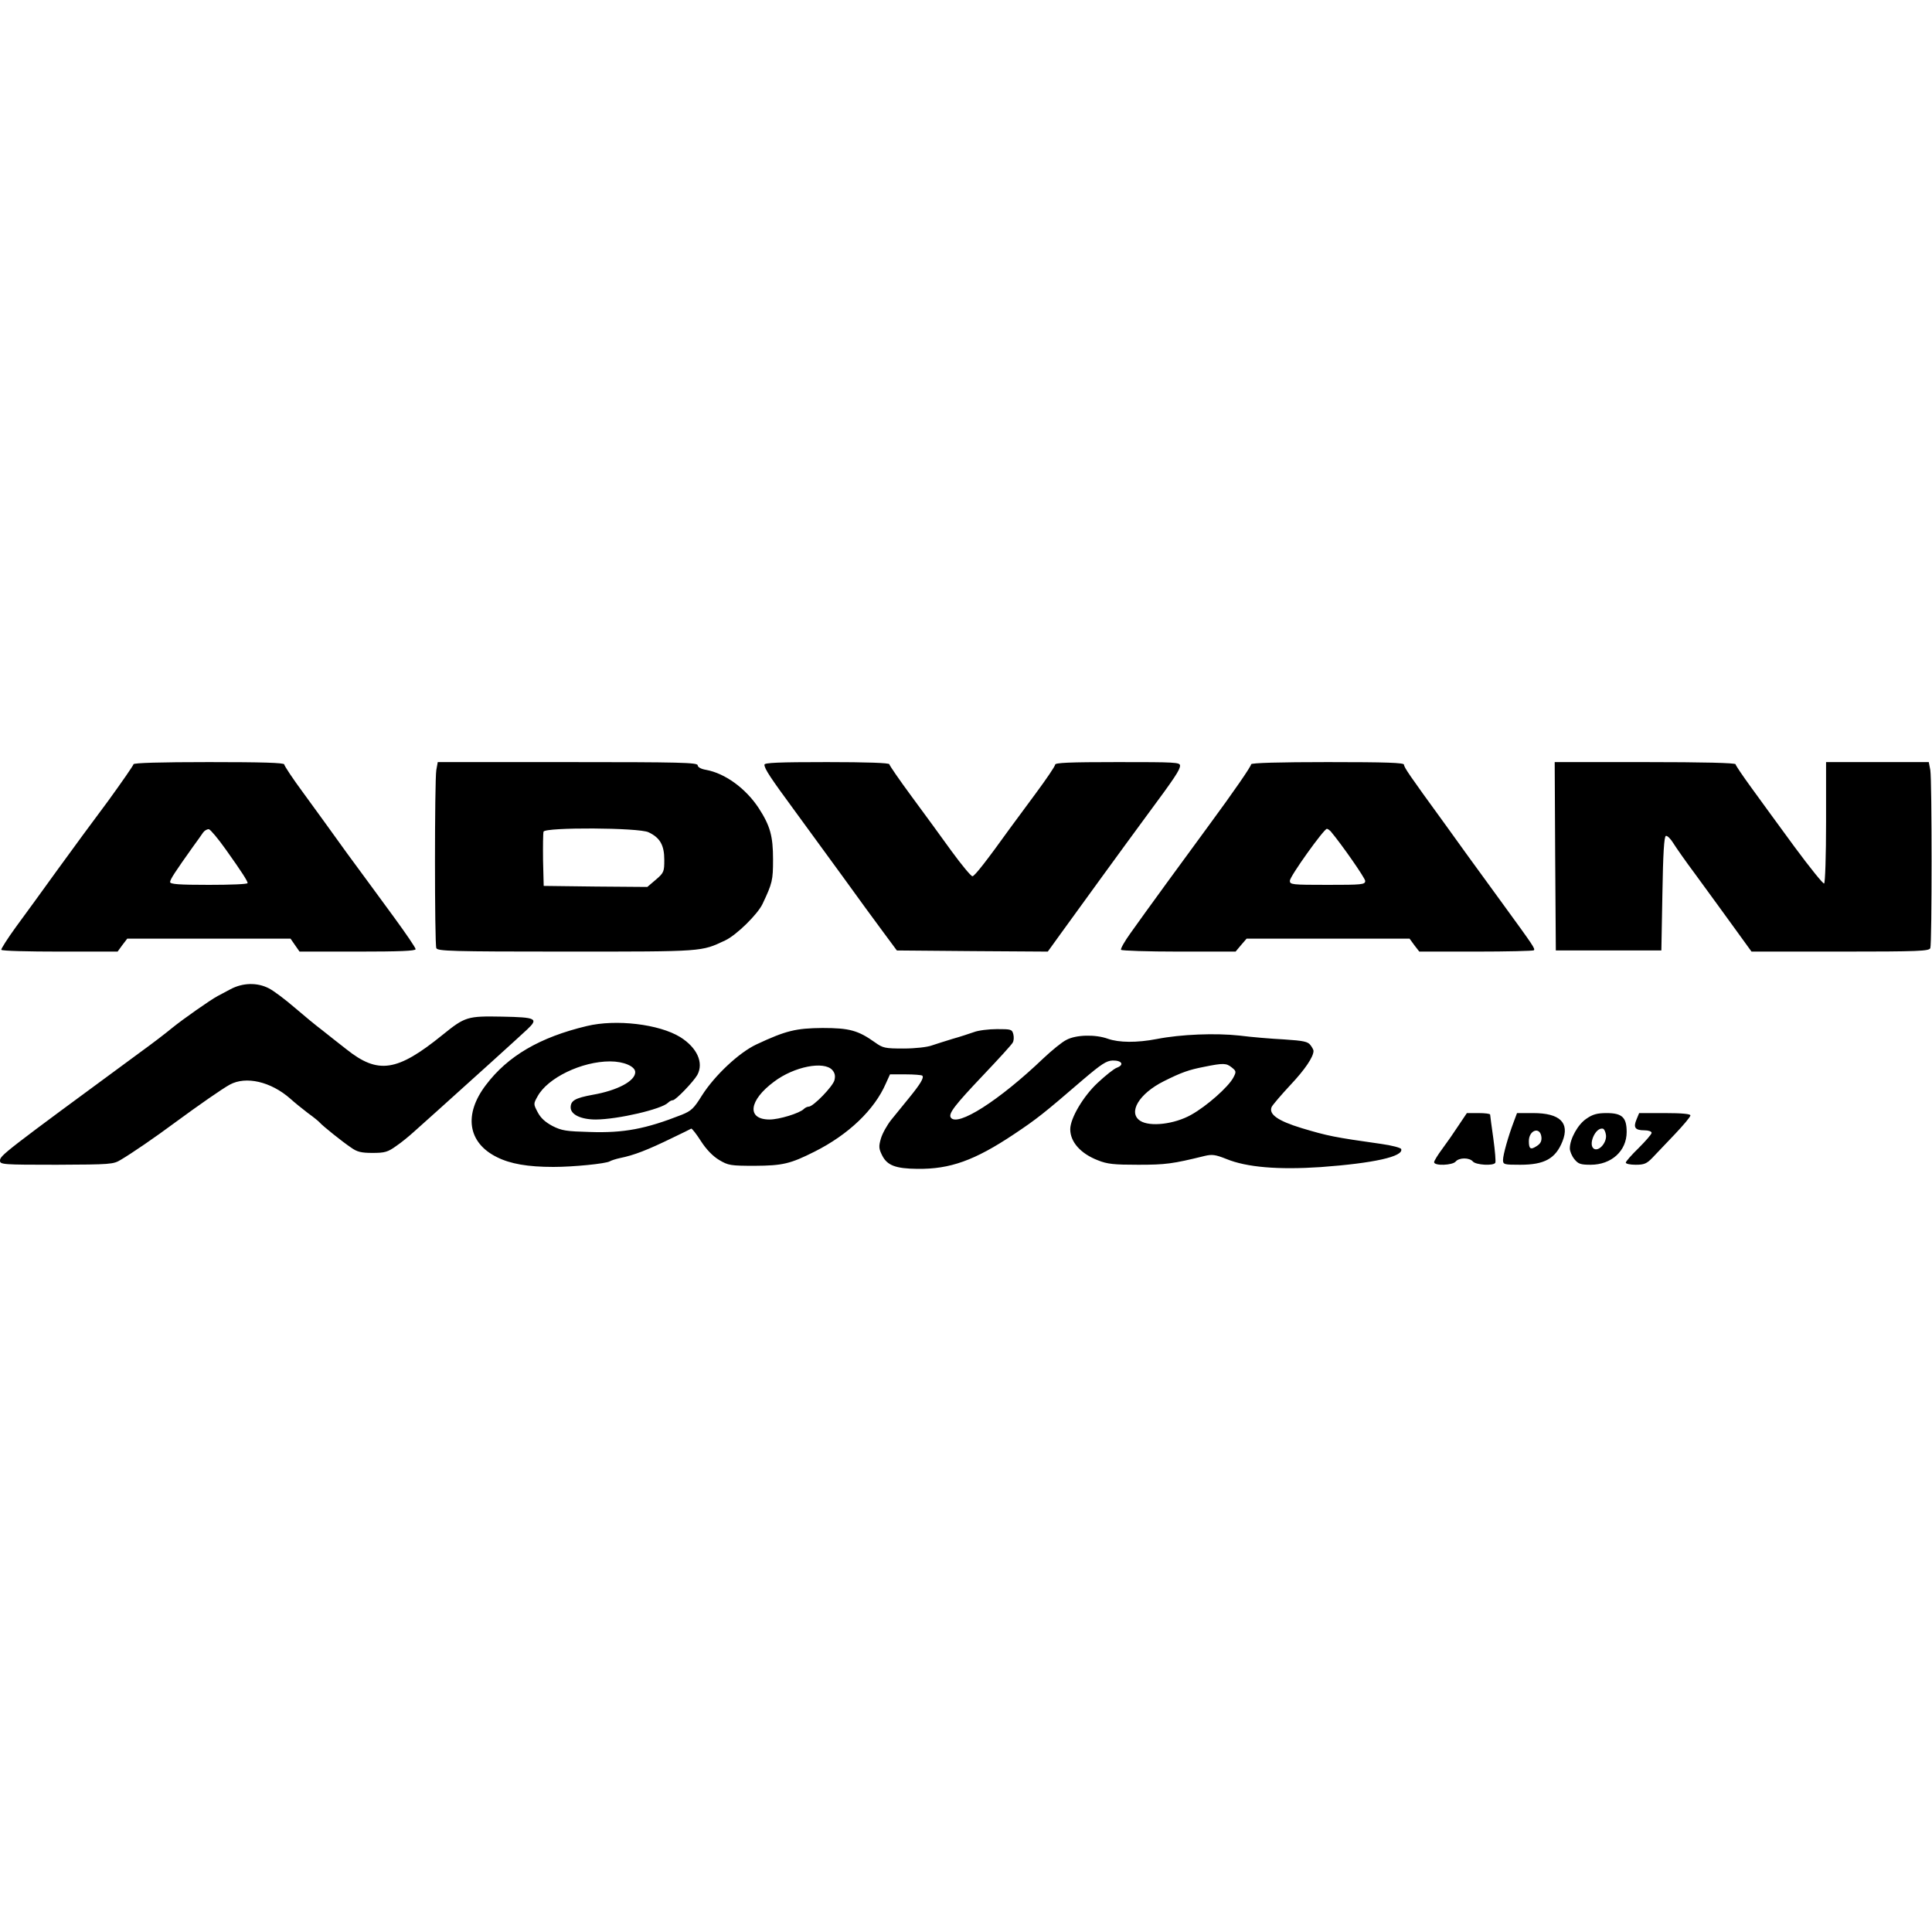 <?xml version="1.0" encoding="iso-8859-1"?><svg height="200px" viewBox="0.0 0.0 24.0 24.0" width="200px" xmlns="http://www.w3.org/2000/svg"><path animation_id="0" d="M1.658 9.494 C1.658 9.507 1.517 9.71 1.346 9.946 C1.172 10.178 0.885 10.569 0.709 10.812 C0.532 11.058 0.302 11.374 0.195 11.519 C0.091 11.663 0.011 11.789 0.016 11.799 C0.024 11.813 0.353 11.821 0.746 11.821 L1.461 11.821 L1.519 11.741 L1.581 11.66 L3.609 11.66 L3.665 11.741 L3.721 11.821 L4.443 11.821 C4.965 11.821 5.163 11.813 5.163 11.791 C5.163 11.773 5.042 11.596 4.895 11.395 C4.748 11.195 4.486 10.836 4.312 10.601 C4.141 10.363 3.895 10.023 3.766 9.847 C3.635 9.67 3.531 9.512 3.531 9.496 C3.531 9.475 3.255 9.467 2.595 9.467 C1.993 9.467 1.658 9.477 1.658 9.494 L1.658 9.494 M2.803 10.55 C3.009 10.839 3.076 10.946 3.076 10.97 C3.076 10.984 2.86 10.992 2.595 10.992 C2.226 10.992 2.113 10.984 2.113 10.957 C2.113 10.925 2.177 10.828 2.394 10.523 C2.448 10.449 2.506 10.368 2.523 10.342 C2.541 10.317 2.573 10.299 2.595 10.301 C2.616 10.307 2.71 10.419 2.803 10.55 M5.42 9.566 C5.398 9.697 5.398 11.722 5.42 11.778 C5.436 11.815 5.601 11.821 7.038 11.821 C8.758 11.821 8.707 11.823 9.009 11.682 C9.148 11.617 9.411 11.358 9.472 11.23 C9.595 10.97 9.603 10.935 9.603 10.676 C9.603 10.387 9.568 10.259 9.424 10.037 C9.263 9.793 9.007 9.606 8.769 9.563 C8.704 9.552 8.667 9.528 8.667 9.507 C8.667 9.472 8.448 9.467 7.051 9.467 L5.438 9.467 L5.42 9.566 M8.057 10.339 C8.199 10.406 8.252 10.499 8.252 10.681 C8.252 10.828 8.247 10.842 8.148 10.927 L8.041 11.018 L7.399 11.013 L6.754 11.005 L6.746 10.687 C6.744 10.51 6.746 10.35 6.752 10.331 C6.773 10.275 7.939 10.28 8.057 10.339 L8.057 10.339 M9.496 9.499 C9.496 9.55 9.571 9.662 9.876 10.077 C10.026 10.283 10.296 10.652 10.473 10.895 C10.649 11.139 10.871 11.444 10.967 11.572 L11.141 11.807 L12.08 11.815 L13.016 11.821 L13.19 11.58 C13.399 11.291 13.931 10.558 14.25 10.125 C14.597 9.657 14.656 9.566 14.659 9.512 C14.659 9.469 14.605 9.467 13.883 9.467 C13.281 9.467 13.107 9.475 13.107 9.499 C13.107 9.518 12.998 9.678 12.867 9.855 C12.736 10.031 12.594 10.224 12.551 10.283 C12.259 10.689 12.107 10.885 12.08 10.885 C12.062 10.885 11.946 10.745 11.821 10.574 C11.698 10.403 11.473 10.095 11.323 9.892 C11.171 9.686 11.048 9.507 11.048 9.494 C11.048 9.477 10.77 9.467 10.272 9.467 C9.67 9.467 9.496 9.475 9.496 9.499 L9.496 9.499 M15.542 9.494 C15.542 9.52 15.328 9.831 15.015 10.256 C14.747 10.62 14.212 11.353 14.044 11.591 C13.971 11.692 13.918 11.786 13.926 11.799 C13.934 11.81 14.258 11.821 14.646 11.821 L15.349 11.821 L15.416 11.741 L15.486 11.66 L17.51 11.66 L17.569 11.741 L17.631 11.821 L18.334 11.821 C18.72 11.821 19.043 11.813 19.054 11.805 C19.073 11.786 19.051 11.754 18.671 11.232 C18.514 11.018 18.324 10.753 18.243 10.644 C18.163 10.534 18.029 10.347 17.944 10.229 C17.502 9.622 17.441 9.531 17.441 9.499 C17.441 9.475 17.232 9.467 16.491 9.467 C15.9 9.467 15.542 9.477 15.542 9.494 L15.542 9.494 M16.531 10.328 C16.668 10.491 16.959 10.909 16.959 10.943 C16.959 10.989 16.919 10.992 16.491 10.992 C16.047 10.992 16.023 10.989 16.023 10.941 C16.023 10.887 16.446 10.296 16.483 10.296 C16.494 10.296 16.515 10.312 16.531 10.328 M19.319 10.636 L19.327 11.807 L20.638 11.807 L20.651 11.101 C20.659 10.606 20.672 10.392 20.694 10.384 C20.712 10.379 20.753 10.419 20.787 10.475 C20.822 10.531 20.942 10.703 21.058 10.858 C21.17 11.013 21.298 11.187 21.341 11.246 C21.384 11.305 21.494 11.457 21.587 11.585 L21.758 11.821 L22.86 11.821 C23.84 11.821 23.965 11.815 23.979 11.778 C24.0 11.722 24.0 9.697 23.979 9.566 L23.96 9.467 L22.684 9.467 L22.684 10.213 C22.684 10.625 22.673 10.967 22.66 10.975 C22.649 10.984 22.483 10.778 22.293 10.521 C22.103 10.261 21.86 9.93 21.756 9.785 C21.649 9.638 21.56 9.507 21.56 9.494 C21.56 9.477 21.165 9.467 20.437 9.467 L19.313 9.467 L19.319 10.636 M2.862 12.289 C2.795 12.324 2.723 12.364 2.702 12.374 C2.608 12.425 2.276 12.658 2.14 12.768 C2.06 12.835 1.881 12.971 1.744 13.07 C0.048 14.317 0.0 14.354 0.0 14.418 C0.0 14.466 0.032 14.469 0.704 14.469 C1.378 14.466 1.407 14.464 1.501 14.407 C1.637 14.327 1.929 14.127 2.167 13.95 C2.48 13.72 2.761 13.525 2.854 13.474 C3.055 13.364 3.365 13.436 3.606 13.648 C3.659 13.696 3.758 13.776 3.825 13.827 C3.892 13.875 3.959 13.929 3.972 13.945 C4.012 13.99 4.253 14.183 4.36 14.255 C4.435 14.309 4.486 14.322 4.628 14.322 C4.78 14.322 4.818 14.311 4.922 14.236 C4.989 14.191 5.085 14.111 5.139 14.062 C5.192 14.014 5.331 13.889 5.446 13.787 C5.813 13.458 6.457 12.875 6.548 12.789 C6.693 12.653 6.663 12.637 6.238 12.629 C5.805 12.621 5.778 12.629 5.497 12.856 C4.933 13.313 4.697 13.348 4.304 13.035 C4.21 12.963 4.077 12.856 4.002 12.797 C3.927 12.741 3.772 12.613 3.657 12.514 C3.542 12.415 3.4 12.308 3.341 12.278 C3.197 12.203 3.017 12.206 2.862 12.289 L2.862 12.289 M7.289 12.746 C6.706 12.885 6.308 13.118 6.037 13.477 C5.757 13.843 5.81 14.196 6.174 14.375 C6.34 14.458 6.556 14.496 6.875 14.496 C7.121 14.496 7.527 14.456 7.576 14.426 C7.592 14.416 7.65 14.397 7.701 14.386 C7.875 14.351 8.041 14.287 8.359 14.132 C8.477 14.076 8.579 14.025 8.587 14.02 C8.595 14.017 8.651 14.086 8.707 14.175 C8.774 14.279 8.854 14.362 8.934 14.41 C9.047 14.477 9.074 14.482 9.376 14.482 C9.721 14.48 9.817 14.458 10.119 14.306 C10.539 14.095 10.863 13.787 11.005 13.458 L11.056 13.346 L11.248 13.346 C11.353 13.346 11.449 13.354 11.457 13.362 C11.481 13.386 11.436 13.463 11.294 13.637 C11.224 13.723 11.125 13.846 11.072 13.91 C11.021 13.974 10.962 14.078 10.943 14.143 C10.914 14.242 10.917 14.271 10.959 14.354 C11.021 14.477 11.125 14.517 11.395 14.52 C11.802 14.525 12.107 14.416 12.597 14.089 C12.877 13.902 12.963 13.835 13.45 13.415 C13.683 13.217 13.744 13.177 13.822 13.174 C13.937 13.172 13.969 13.228 13.875 13.263 C13.838 13.276 13.731 13.362 13.637 13.45 C13.458 13.616 13.295 13.891 13.295 14.028 C13.295 14.185 13.423 14.33 13.637 14.413 C13.755 14.461 13.838 14.469 14.14 14.469 C14.48 14.469 14.565 14.458 14.967 14.359 C15.058 14.338 15.098 14.343 15.234 14.397 C15.486 14.501 15.881 14.533 16.406 14.498 C17.064 14.45 17.438 14.367 17.406 14.274 C17.401 14.258 17.288 14.228 17.157 14.21 C16.569 14.127 16.494 14.111 16.17 14.014 C15.871 13.923 15.756 13.84 15.798 13.749 C15.812 13.723 15.916 13.6 16.031 13.477 C16.21 13.287 16.317 13.129 16.317 13.054 C16.317 13.043 16.301 13.011 16.28 12.984 C16.248 12.939 16.194 12.928 15.951 12.912 C15.793 12.904 15.542 12.883 15.395 12.864 C15.098 12.832 14.672 12.848 14.37 12.907 C14.121 12.955 13.899 12.952 13.763 12.904 C13.608 12.848 13.367 12.853 13.247 12.918 C13.193 12.944 13.065 13.049 12.96 13.148 C12.412 13.672 11.888 14.006 11.81 13.881 C11.781 13.832 11.861 13.728 12.211 13.359 C12.404 13.156 12.57 12.974 12.58 12.952 C12.594 12.931 12.597 12.885 12.588 12.848 C12.572 12.786 12.559 12.784 12.385 12.784 C12.284 12.784 12.152 12.8 12.099 12.821 C12.043 12.84 11.925 12.88 11.837 12.904 C11.749 12.931 11.631 12.968 11.575 12.987 C11.519 13.008 11.369 13.025 11.224 13.025 C10.994 13.025 10.967 13.019 10.871 12.95 C10.66 12.8 10.553 12.77 10.218 12.77 C9.887 12.773 9.764 12.802 9.397 12.974 C9.181 13.075 8.878 13.359 8.72 13.608 C8.619 13.771 8.587 13.8 8.469 13.848 C8.02 14.025 7.747 14.076 7.329 14.062 C7.035 14.054 6.979 14.046 6.864 13.988 C6.773 13.939 6.717 13.889 6.679 13.816 C6.626 13.715 6.626 13.712 6.677 13.621 C6.8 13.391 7.225 13.185 7.578 13.185 C7.749 13.185 7.891 13.247 7.891 13.319 C7.891 13.428 7.672 13.546 7.362 13.6 C7.145 13.64 7.089 13.672 7.089 13.757 C7.089 13.846 7.217 13.907 7.402 13.907 C7.677 13.905 8.218 13.779 8.298 13.699 C8.317 13.68 8.343 13.667 8.359 13.667 C8.394 13.667 8.613 13.439 8.662 13.354 C8.745 13.201 8.659 13.014 8.45 12.883 C8.188 12.722 7.653 12.658 7.289 12.746 L7.289 12.746 M15.301 13.26 C15.357 13.305 15.36 13.313 15.32 13.388 C15.258 13.503 14.993 13.739 14.798 13.848 C14.589 13.966 14.284 14.001 14.164 13.923 C14.009 13.822 14.148 13.586 14.458 13.431 C14.678 13.321 14.769 13.289 14.961 13.252 C15.197 13.204 15.234 13.206 15.301 13.26 L15.301 13.26 M10.339 13.292 C10.371 13.329 10.379 13.364 10.366 13.418 C10.347 13.495 10.103 13.747 10.047 13.747 C10.029 13.747 10.002 13.76 9.986 13.776 C9.932 13.83 9.678 13.907 9.56 13.907 C9.272 13.907 9.301 13.669 9.617 13.436 C9.865 13.249 10.235 13.177 10.339 13.292 L10.339 13.292 M18.12 13.979 C18.064 14.065 17.973 14.196 17.917 14.271 C17.861 14.346 17.815 14.421 17.815 14.437 C17.815 14.485 18.043 14.477 18.083 14.429 C18.126 14.378 18.254 14.378 18.297 14.429 C18.334 14.472 18.551 14.485 18.575 14.445 C18.583 14.432 18.572 14.298 18.551 14.145 C18.53 13.993 18.511 13.859 18.511 13.846 C18.511 13.835 18.447 13.827 18.366 13.827 L18.222 13.827 L18.12 13.979 M18.802 13.942 C18.736 14.116 18.671 14.346 18.671 14.41 C18.671 14.466 18.685 14.469 18.885 14.469 C19.185 14.469 19.324 14.394 19.41 14.177 C19.501 13.947 19.378 13.827 19.046 13.827 L18.845 13.827 L18.802 13.942 M19.148 14.124 C19.153 14.175 19.137 14.207 19.091 14.236 C19.014 14.287 18.992 14.274 18.992 14.175 C18.992 14.038 19.132 13.99 19.148 14.124 L19.148 14.124 M19.707 13.897 C19.602 13.966 19.501 14.148 19.501 14.266 C19.501 14.3 19.525 14.359 19.557 14.399 C19.605 14.458 19.632 14.469 19.76 14.469 C20.017 14.469 20.207 14.298 20.207 14.062 C20.207 13.881 20.151 13.827 19.958 13.827 C19.84 13.827 19.784 13.843 19.707 13.897 L19.707 13.897 M19.95 14.1 C19.961 14.188 19.872 14.298 19.808 14.274 C19.717 14.236 19.819 13.993 19.915 14.022 C19.929 14.028 19.945 14.062 19.95 14.1 M20.33 13.905 C20.287 14.006 20.311 14.041 20.426 14.041 C20.477 14.041 20.517 14.054 20.517 14.073 C20.517 14.089 20.445 14.172 20.357 14.26 C20.268 14.346 20.196 14.429 20.196 14.442 C20.196 14.458 20.252 14.469 20.319 14.469 C20.424 14.469 20.456 14.456 20.528 14.381 C20.573 14.333 20.699 14.202 20.806 14.089 C20.91 13.979 20.999 13.875 20.999 13.856 C20.999 13.838 20.9 13.827 20.68 13.827 L20.362 13.827 L20.33 13.905" fill="black" fill-opacity="1.0" filling="0"/></svg>